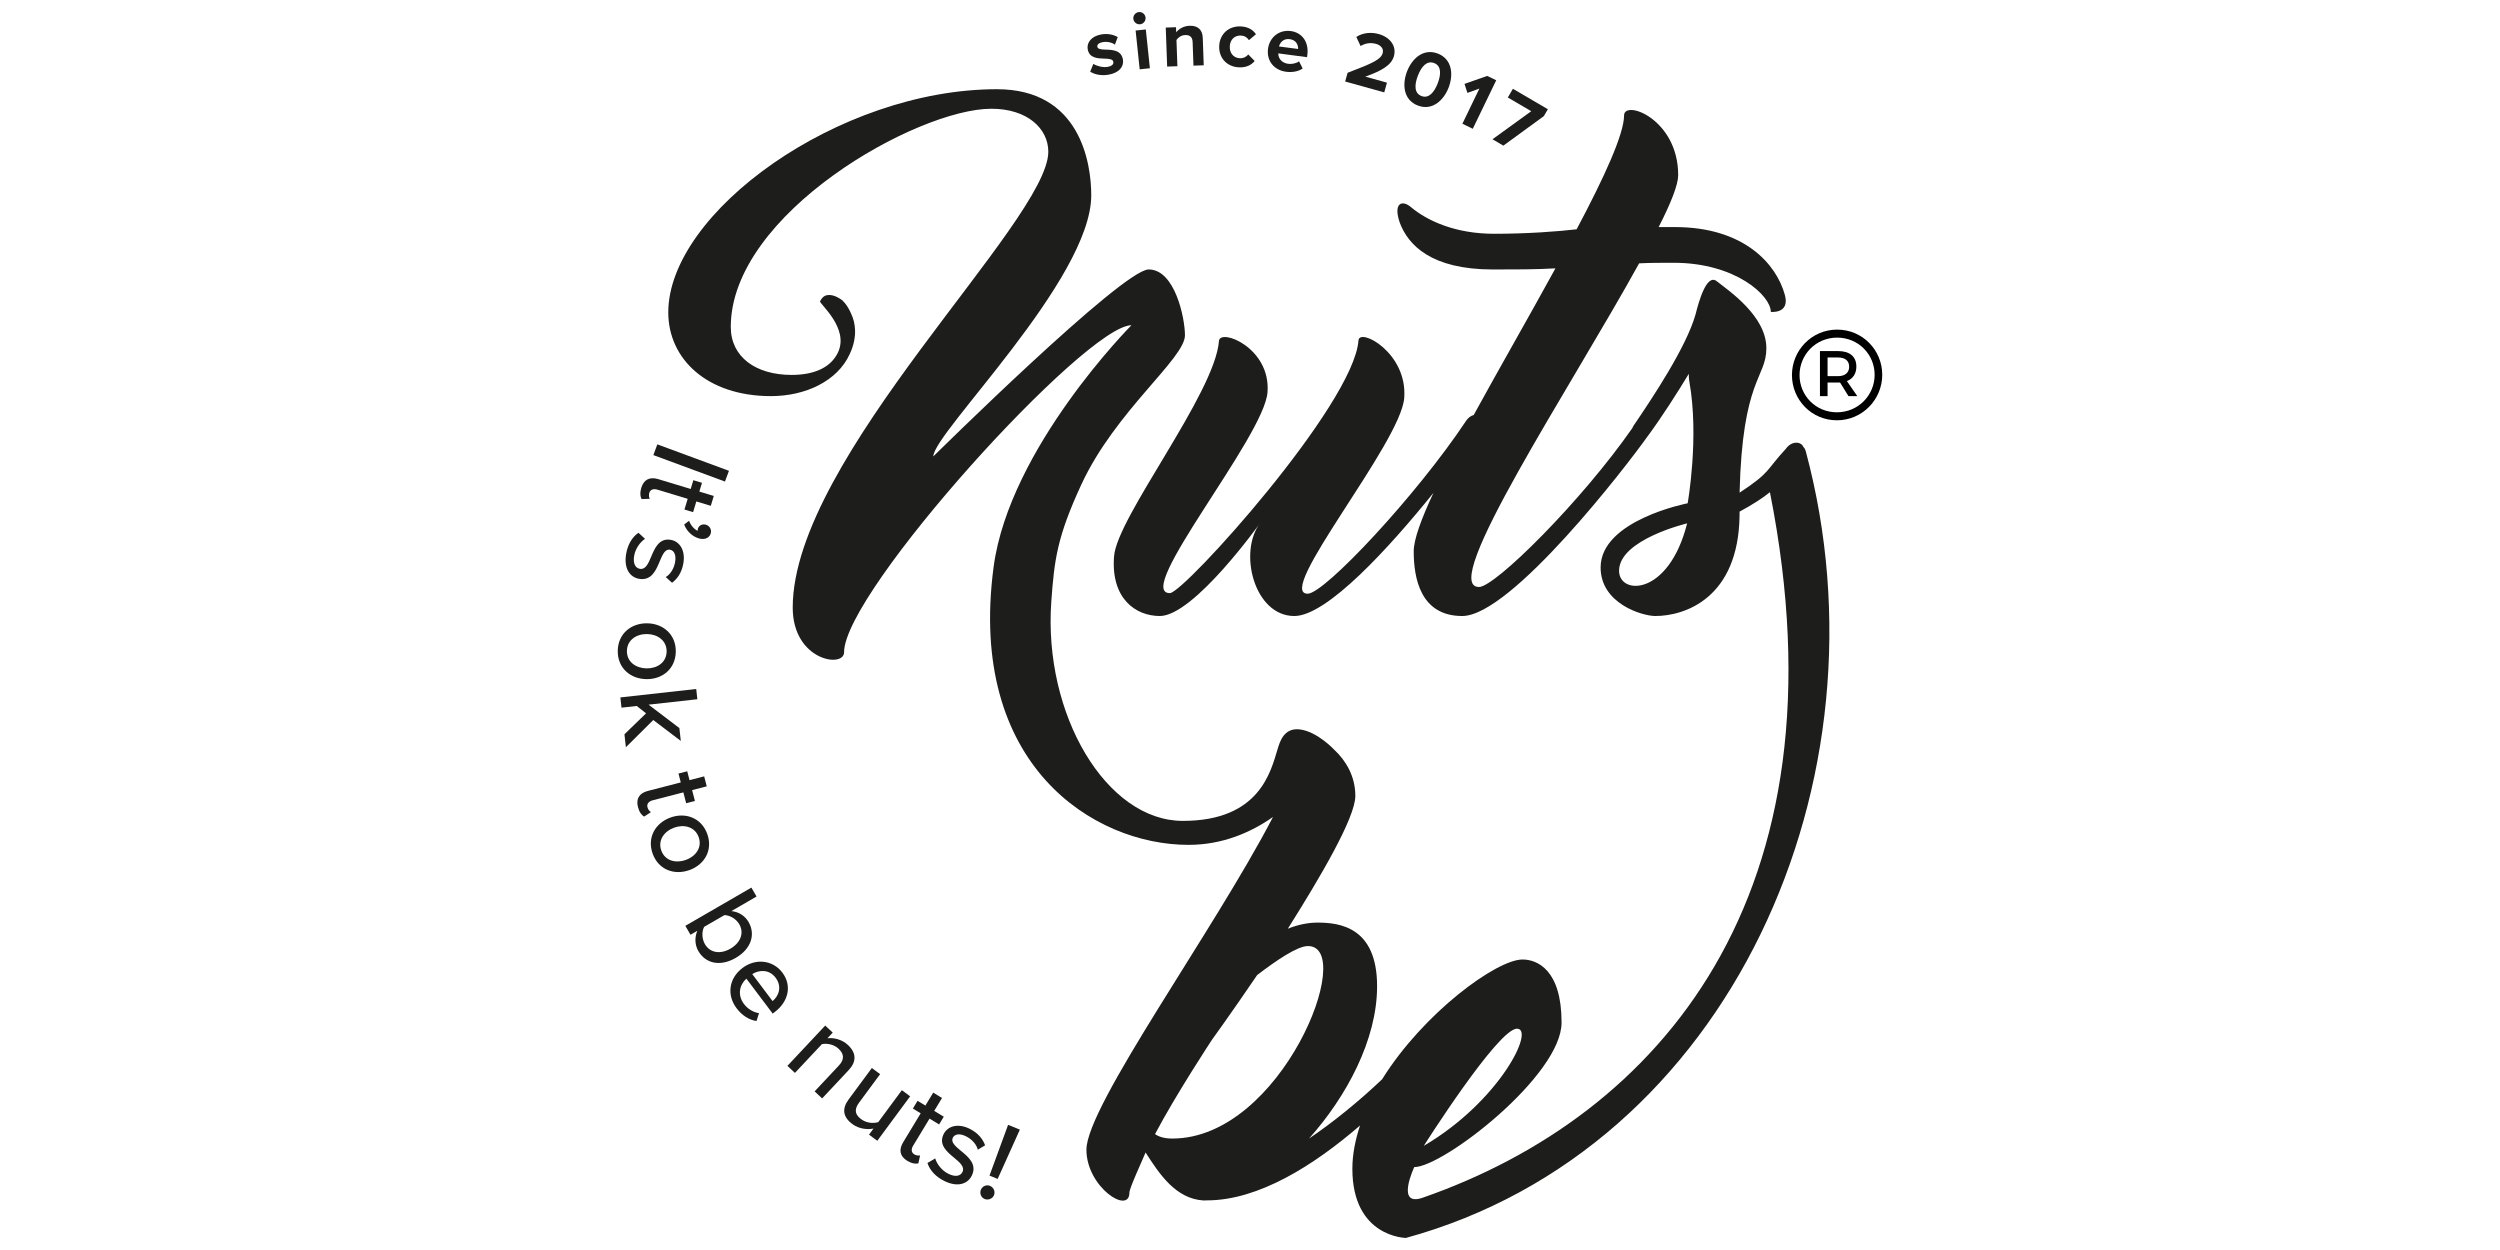 <?xml version="1.0" encoding="utf-8"?>
<!-- Generator: Adobe Illustrator 22.1.0, SVG Export Plug-In . SVG Version: 6.00 Build 0)  -->
<svg version="1.1" xmlns="http://www.w3.org/2000/svg" xmlns:xlink="http://www.w3.org/1999/xlink" x="0px" y="0px"
	 viewBox="0 0 200 100" style="enable-background:new 0 0 200 100;" xml:space="preserve">
<style type="text/css">
	.st0{display:none;}
	.st1{display:inline;opacity:0.36;fill:#EE7D88;}
	.st2{fill:#8CBF43;}
	.st3{fill:#28337D;}
	.st4{fill-rule:evenodd;clip-rule:evenodd;fill:#E20613;stroke:#E20613;stroke-width:0.215;stroke-miterlimit:2.613;}
	.st5{clip-path:url(#SVGID_2_);}
	.st6{fill:#E74038;}
	.st7{fill:#221E20;}
	.st8{clip-path:url(#SVGID_4_);}
	.st9{fill:#20254B;}
	.st10{fill:#E61F81;}
	.st11{fill:#E4252B;}
	.st12{fill:#2A2A29;}
	.st13{fill:#427057;}
	.st14{fill:url(#SVGID_5_);}
	.st15{fill:url(#SVGID_6_);}
	.st16{fill:url(#SVGID_7_);}
	.st17{fill:url(#SVGID_8_);}
	.st18{fill:url(#SVGID_9_);}
	.st19{fill:url(#SVGID_10_);}
	.st20{fill:url(#SVGID_11_);}
	.st21{fill:url(#SVGID_12_);}
	.st22{fill:url(#SVGID_13_);}
	.st23{fill:url(#SVGID_14_);}
	.st24{fill:url(#SVGID_15_);}
	.st25{fill:url(#SVGID_16_);}
	.st26{fill:url(#SVGID_17_);}
	.st27{fill:url(#SVGID_18_);}
	.st28{fill:#4FAD35;}
	.st29{fill:url(#SVGID_19_);}
	.st30{fill:url(#SVGID_20_);}
	.st31{fill:url(#SVGID_21_);}
	.st32{fill:url(#SVGID_22_);}
	.st33{fill:url(#SVGID_23_);}
	.st34{fill:url(#SVGID_24_);}
	.st35{fill:#1D1D1B;}
</style>
<g id="Warstwa_2" class="st0">
	<rect class="st1" width="200" height="100"/>
</g>
<g id="Warstwa_1">
	<g>
		<g>
			<path class="st35" d="M144.468,36.124c-0.048-0.18-0.116-0.293-0.196-0.367c-0.191-0.466-0.968-0.49-1.405,0.151
				c-1.606,1.72-1.171,1.846-3.7,3.505c0.223-9.152,2.142-9.152,2.142-11.562c0-2.545-2.946-4.554-3.973-5.357
				c-0.804-0.625-1.429,1.607-1.697,2.678c-0.758,2.635-3.437,6.652-4.955,8.884c-0.044,0.063-0.062,0.122-0.093,0.184
				c-4.048,5.826-10.976,12.719-12.272,12.719c-3.259,0,7.322-15.937,12.812-25.893c0.893-0.044,1.83-0.044,2.767-0.044
				c4.956,0,7.768,2.634,7.768,3.929c0,0,1.562,0.178,1.116-1.384c-0.67-2.411-3.215-5.402-8.795-5.402c-0.447,0-0.848,0-1.295,0
				c0.983-1.92,1.563-3.393,1.563-4.152c0-4.508-4.33-6.071-4.33-4.776c0,1.473-1.563,4.911-3.795,9.106
				c-1.562,0.179-3.928,0.358-6.607,0.358c-3.08,0-5.312-1.027-6.607-2.099c-0.759-0.669-1.473-0.357-0.937,1.206
				c0.669,1.786,2.499,3.75,7.455,3.75c1.785,0,3.437,0,5-0.09c-2.11,3.856-4.498,8.005-6.538,11.732
				c-0.216,0.061-0.436,0.205-0.602,0.456c-3.973,5.982-11.339,13.84-12.678,13.84c-2.679,0,7.455-12.054,7.723-15.67
				c0.267-3.616-3.572-5.625-3.661-4.598c-0.358,5.134-13.973,20.222-15.089,20.222c-2.946,0,7.544-12.499,7.812-16.071
				c0.268-3.571-3.794-5.134-3.883-4.107c-0.312,4.196-8.17,14.107-8.393,17.232c-0.268,3.393,1.741,4.777,3.661,4.777
				c2.724,0,8.036-7.455,8.036-7.455c-1.785,2.321-0.49,7.455,2.724,7.455c2.632,0,7.66-5.545,11.131-9.852
				c-0.974,2.083-1.58,3.731-1.58,4.673c0,2.143,0.536,5.178,3.883,5.178c3.913,0,13.165-12.022,14.845-14.399
				c0.006-0.009,0.013-0.012,0.02-0.021c1.205-1.651,2.366-3.482,3.258-4.955c0,0.401,0.045,0.625,0.045,0.625
				c0.803,4.465-0.135,9.732-0.135,9.732s-6.964,1.34-6.964,5.134c0,2.902,3.348,3.884,4.375,3.884c2.366,0,6.651-1.429,6.741-8.036
				c0-0.134,0-0.223,0-0.313c1.088-0.591,1.828-1.073,2.429-1.556c6.424,32.373-8.961,49.897-27.784,56.443
				c-2.193,0.762-0.669-2.452-0.669-2.452c2.321,0,11.785-7.322,11.785-11.563c0-4.24-1.964-5.044-3.125-5.044
				c-2.065,0-7.916,4.26-11.236,9.588c-1.894,1.792-3.943,3.455-5.843,4.736c2.992-3.348,5.446-7.901,5.446-12.187
				c0-4.733-2.991-5.089-4.776-5.089c-0.759,0-1.607,0.179-2.367,0.491c2.589-4.108,5.402-8.884,5.402-10.626
				c0-1.606-0.787-2.857-1.686-3.692l0,0c0,0-1.375-1.481-2.786-1.631c-1.253-0.133-1.57,1.003-1.742,1.562
				c-0.549,1.794-1.429,5.759-7.589,5.759c-6.117,0-11.17-8.512-10.519-17.558c0.239-3.316,0.463-5.157,2.393-9.331
				c2.732-5.909,8.298-10.093,8.298-11.959c0-1.384-0.804-5.267-2.902-5.267S74.666,36.512,74.666,36.512
				c0-1.874,12.634-14.151,12.634-20.893c0-2.589-0.893-8.482-7.544-8.482c-12.679,0-26.294,9.866-26.294,17.857
				c0,3.705,3.08,6.696,8.214,6.696c2.768,0,5.313-1.205,6.295-3.348c0.67-1.429,0.447-2.544,0.134-3.214
				c-0.313-0.758-0.759-1.161-0.804-1.161c0,0-0.58-0.446-1.116-0.357c-0.268,0.044-0.446,0.223-0.58,0.491
				c-0.089,0.178,2.366,2.142,1.428,4.107c-0.625,1.295-2.053,1.786-3.705,1.786c-2.857,0-4.866-1.429-4.866-3.839
				c0-9.063,14.91-17.455,20.848-17.455c2.902,0,4.554,1.607,4.554,3.437c0,5.58-20.447,24.463-20.447,36.472
				c0,4.241,4.108,4.866,4.108,3.572c0-4.866,19.329-26.161,22.99-26.161c0,0-9.757,9.812-11.026,19.33
				c-2.113,15.849,7.997,22.24,15.585,22.24c2.717,0,4.975-0.98,6.766-2.232c-4.692,9.044-14.927,23.108-14.927,26.619
				c0,2.991,3.438,5.223,3.438,3.437c0-0.358,0.982-2.456,1.294-3.215c1.116,1.741,2.411,3.705,4.643,3.84l0.271-0.008
				c4.134,0,8.569-2.814,12.244-5.992c-0.38,1.148-0.615,2.309-0.615,3.46c0,5.492,4.286,5.536,4.286,5.536
				C138.431,91.917,151.493,62.34,144.468,36.124z M129.525,45.663c0-2.5,5.446-3.794,5.446-3.794
				C133.498,47.717,129.525,47.628,129.525,45.663z M93.787,91.084c-0.625,0-1.072-0.134-1.384-0.357
				c1.696-3.214,4.554-7.544,4.554-7.544s1.428-1.964,3.616-5.178c1.518-1.161,3.214-2.321,4.062-2.321
				C108.564,75.684,102.538,91.084,93.787,91.084z M121.357,82.295c1.473,0-1.384,5.803-7.455,9.375
				C113.901,91.67,119.839,82.295,121.357,82.295z"/>
			<g>
				<path class="st35" d="M58.316,37.665l-0.318,0.859l-5.728-2.116l0.317-0.859L58.316,37.665z"/>
				<path class="st35" d="M52.654,38.329l2.602,0.788l0.212-0.701l0.692,0.209l-0.213,0.701l1.156,0.35l-0.239,0.789l-1.156-0.35
					l-0.26,0.858l-0.692-0.21l0.26-0.858l-2.427-0.735c-0.298-0.091-0.56-0.016-0.642,0.255c-0.056,0.184-0.027,0.374,0.036,0.48
					l-0.657,0.021c-0.107-0.214-0.147-0.494-0.022-0.906C51.508,38.355,51.988,38.128,52.654,38.329z"/>
				<path class="st35" d="M55.127,41.661c0.109,0.328,0.408,0.692,0.691,0.807c-0.004-0.02-0.005-0.095,0.006-0.14
					c0.066-0.276,0.329-0.429,0.623-0.358c0.303,0.073,0.494,0.373,0.421,0.676c-0.079,0.329-0.417,0.559-0.889,0.445
					c-0.588-0.142-1.042-0.6-1.245-1.129L55.127,41.661z"/>
				<path class="st35" d="M51.602,43.107c-0.375,0.243-0.771,0.77-0.87,1.357c-0.104,0.614,0.094,0.981,0.464,1.044
					c0.433,0.073,0.662-0.399,0.883-0.937c0.297-0.711,0.642-1.543,1.581-1.384c0.695,0.118,1.19,0.814,1.009,1.879
					c-0.127,0.749-0.49,1.244-0.904,1.555l-0.507-0.457c0.349-0.2,0.657-0.65,0.751-1.2c0.094-0.55-0.065-0.93-0.417-0.989
					c-0.379-0.064-0.585,0.383-0.803,0.904c-0.3,0.729-0.66,1.596-1.662,1.426c-0.749-0.127-1.231-0.84-1.037-1.986
					c0.124-0.731,0.458-1.333,0.984-1.699L51.602,43.107z"/>
				<path class="st35" d="M51.782,49.864c1.273,0.02,2.303,0.898,2.281,2.271c-0.023,1.383-1.08,2.217-2.353,2.196
					c-1.282-0.02-2.312-0.889-2.289-2.271C49.443,50.687,50.501,49.843,51.782,49.864z M51.724,53.471
					c0.833,0.014,1.592-0.46,1.606-1.348c0.014-0.879-0.728-1.385-1.562-1.399c-0.842-0.014-1.601,0.469-1.615,1.348
					C50.139,52.96,50.882,53.457,51.724,53.471z"/>
				<path class="st35" d="M51.686,57.067l-0.747-0.589l-1.219,0.135l-0.091-0.819l6.068-0.674l0.091,0.819l-3.903,0.434l2.465,1.872
					l0.114,1.028l-2.203-1.671l-2.19,2.177l-0.115-1.037L51.686,57.067z"/>
				<path class="st35" d="M51.828,63.274l2.634-0.681l-0.184-0.71l0.701-0.181l0.183,0.71l1.171-0.303l0.206,0.798l-1.17,0.302
					l0.225,0.869l-0.701,0.181l-0.225-0.869l-2.456,0.635c-0.301,0.078-0.486,0.277-0.415,0.552
					c0.048,0.186,0.171,0.334,0.281,0.391l-0.55,0.36c-0.204-0.127-0.383-0.346-0.491-0.763
					C50.862,63.892,51.154,63.448,51.828,63.274z"/>
				<path class="st35" d="M53.641,65.401c1.198-0.433,2.472,0.022,2.939,1.313c0.47,1.301-0.222,2.457-1.419,2.89
					c-1.206,0.436-2.477-0.01-2.948-1.311C51.746,67.001,52.435,65.837,53.641,65.401z M54.869,68.794
					c0.784-0.283,1.325-0.995,1.023-1.83c-0.299-0.827-1.173-1.037-1.957-0.753c-0.792,0.287-1.33,1.007-1.031,1.834
					C53.205,68.879,54.076,69.08,54.869,68.794z"/>
				<path class="st35" d="M60.111,71.008l0.413,0.713l-2.012,1.165c0.586,0.063,1.086,0.377,1.374,0.876
					c0.578,0.998,0.201,2.158-1.026,2.868c-1.252,0.725-2.417,0.447-2.991-0.543c-0.298-0.515-0.298-1.118-0.083-1.623L55.24,74.78
					l-0.412-0.713L60.111,71.008z M56.393,75.53c0.413,0.713,1.24,0.826,2.04,0.363c0.8-0.463,1.121-1.241,0.709-1.955
					c-0.253-0.436-0.766-0.72-1.185-0.731l-1.624,0.94C56.135,74.516,56.141,75.094,56.393,75.53z"/>
				<path class="st35" d="M62.59,77.81c0.798,1.061,0.467,2.341-0.615,3.156l-0.161,0.121l-2.103-2.794
					c-0.561,0.503-0.728,1.316-0.194,2.026c0.281,0.373,0.736,0.672,1.204,0.732l-0.2,0.632c-0.608-0.092-1.165-0.452-1.595-1.023
					c-0.793-1.053-0.631-2.39,0.481-3.227C60.431,76.662,61.814,76.779,62.59,77.81z M60.181,77.928l1.624,2.158
					c0.457-0.367,0.805-1.122,0.244-1.868C61.515,77.508,60.691,77.601,60.181,77.928z"/>
				<path class="st35" d="M67.105,85.247c0.501-0.534,0.39-0.964-0.024-1.352c-0.374-0.351-0.927-0.443-1.326-0.365l-2.161,2.302
					l-0.6-0.564l3.024-3.223l0.601,0.564l-0.426,0.453c0.458-0.06,1.142,0.067,1.643,0.537c0.681,0.639,0.696,1.331,0.057,2.012
					l-2.123,2.262L65.17,87.31L67.105,85.247z"/>
				<path class="st35" d="M69.879,90.285c-0.49,0.093-1.146,0.041-1.691-0.361c-0.758-0.561-0.851-1.221-0.296-1.972l1.855-2.511
					l0.663,0.49l-1.692,2.29c-0.435,0.589-0.271,0.983,0.185,1.321c0.412,0.305,0.962,0.347,1.357,0.228l1.888-2.555l0.663,0.49
					l-2.628,3.557l-0.663-0.49L69.879,90.285z"/>
				<path class="st35" d="M72.247,91.391l1.408-2.326l-0.626-0.38l0.375-0.619l0.627,0.379l0.626-1.034l0.705,0.427l-0.626,1.034
					l0.767,0.464l-0.374,0.619l-0.767-0.465l-1.314,2.17c-0.161,0.266-0.154,0.538,0.088,0.685c0.165,0.099,0.356,0.119,0.474,0.084
					l-0.142,0.642c-0.235,0.051-0.515,0.02-0.884-0.203C71.988,92.508,71.887,91.986,72.247,91.391z"/>
				<path class="st35" d="M74.817,92.673c0.123,0.43,0.513,0.962,1.046,1.227c0.557,0.278,0.966,0.196,1.134-0.14
					c0.196-0.393-0.189-0.749-0.64-1.117c-0.594-0.49-1.291-1.063-0.866-1.915c0.314-0.631,1.125-0.902,2.092-0.42
					c0.68,0.339,1.049,0.83,1.225,1.317l-0.585,0.353c-0.091-0.393-0.431-0.818-0.931-1.068c-0.5-0.249-0.909-0.208-1.068,0.112
					c-0.171,0.344,0.197,0.671,0.632,1.031c0.611,0.499,1.336,1.096,0.883,2.006c-0.339,0.68-1.161,0.935-2.202,0.416
					c-0.663-0.331-1.143-0.826-1.34-1.435L74.817,92.673z"/>
				<path class="st35" d="M79.201,94.868c0.288,0.118,0.437,0.456,0.32,0.744c-0.114,0.28-0.461,0.426-0.749,0.308
					c-0.288-0.117-0.417-0.457-0.303-0.737C78.587,94.894,78.912,94.75,79.201,94.868z M80.648,89.987l0.941,0.384l-1.777,3.944
					l-0.653-0.266L80.648,89.987z"/>
			</g>
			<g>
				<path class="st35" d="M87.469,5.109c0.259,0.172,0.753,0.305,1.135,0.24c0.35-0.059,0.495-0.208,0.463-0.399
					c-0.036-0.216-0.317-0.248-0.679-0.259c-0.546-0.013-1.249-0.025-1.373-0.757c-0.087-0.516,0.289-1.044,1.097-1.181
					c0.522-0.088,0.967,0.02,1.307,0.211l-0.225,0.608c-0.218-0.166-0.595-0.266-0.971-0.203c-0.293,0.049-0.465,0.19-0.436,0.368
					c0.032,0.191,0.286,0.22,0.642,0.232c0.546,0.012,1.277,0.033,1.406,0.797c0.096,0.567-0.311,1.068-1.164,1.212
					c-0.535,0.09-1.081-0.001-1.456-0.245L87.469,5.109z"/>
				<path class="st35" d="M90.667,1.506c-0.028-0.27,0.174-0.512,0.437-0.54c0.27-0.028,0.511,0.167,0.54,0.437
					c0.028,0.27-0.167,0.511-0.437,0.54C90.943,1.971,90.695,1.776,90.667,1.506z M90.849,2.442l0.816-0.086l0.326,3.104
					l-0.816,0.086L90.849,2.442z"/>
				<path class="st35" d="M95.41,3.366c-0.016-0.433-0.247-0.573-0.596-0.561c-0.323,0.011-0.569,0.201-0.697,0.393l0.075,2.099
					l-0.82,0.029l-0.112-3.12l0.821-0.029l0.015,0.407c0.191-0.246,0.564-0.505,1.074-0.523c0.685-0.024,1.028,0.352,1.05,0.959
					l0.078,2.203l-0.821,0.029L95.41,3.366z"/>
				<path class="st35" d="M99.269,2.113c0.64,0.031,1.013,0.327,1.206,0.628l-0.56,0.471c-0.138-0.22-0.358-0.354-0.643-0.368
					c-0.497-0.024-0.864,0.321-0.889,0.863c-0.026,0.543,0.304,0.928,0.802,0.952c0.284,0.014,0.517-0.104,0.675-0.304l0.512,0.523
					c-0.221,0.281-0.622,0.54-1.261,0.509c-0.963-0.046-1.621-0.758-1.574-1.721C97.583,2.711,98.307,2.067,99.269,2.113z"/>
				<path class="st35" d="M103.261,2.485c0.923,0.122,1.46,0.897,1.326,1.91l-0.024,0.179l-2.302-0.304
					c0,0.398,0.271,0.766,0.796,0.835c0.289,0.038,0.644-0.032,0.868-0.199l0.289,0.573c-0.352,0.247-0.852,0.325-1.332,0.261
					c-0.942-0.124-1.57-0.853-1.439-1.847C101.562,2.997,102.318,2.36,103.261,2.485z M102.321,3.717l1.526,0.201
					c0.02-0.297-0.134-0.716-0.672-0.787C102.668,3.065,102.401,3.415,102.321,3.717z"/>
				<path class="st35" d="M107.807,5.823c2.049-0.779,2.667-1.07,2.809-1.581c0.1-0.361-0.179-0.634-0.528-0.731
					c-0.467-0.13-0.88-0.044-1.242,0.171l-0.341-0.726c0.535-0.354,1.21-0.395,1.79-0.233c0.885,0.246,1.45,0.941,1.219,1.769
					c-0.198,0.71-0.955,1.164-2.289,1.638l1.732,0.482l-0.217,0.779l-3.127-0.87L107.807,5.823z"/>
				<path class="st35" d="M115.026,4.286c1.146,0.442,1.265,1.679,0.865,2.717c-0.4,1.038-1.321,1.881-2.467,1.439
					c-1.152-0.444-1.262-1.685-0.863-2.723C112.961,4.681,113.873,3.842,115.026,4.286z M114.733,5.046
					c-0.579-0.223-1.017,0.266-1.303,1.008c-0.286,0.742-0.292,1.405,0.287,1.628c0.573,0.221,1.014-0.275,1.3-1.016
					C115.302,5.924,115.305,5.267,114.733,5.046z"/>
				<path class="st35" d="M118.351,7.085l-0.958,0.348l-0.232-0.722l1.815-0.638l0.722,0.348l-1.875,3.881l-0.832-0.402
					L118.351,7.085z"/>
				<path class="st35" d="M122.5,8.896L120.625,7.8l0.408-0.697l2.796,1.635l-0.323,0.552l-3.237,2.361l-0.87-0.509L122.5,8.896z"/>
			</g>
		</g>
		<g>
			<path d="M150.579,29.985c0,1.974-1.59,3.638-3.628,3.638c-2.028,0-3.595-1.643-3.595-3.616c0-1.974,1.578-3.638,3.616-3.638
				C149,26.369,150.579,28.001,150.579,29.985z M149.971,29.985c0-1.632-1.302-2.976-2.999-2.976c-1.707,0-3.009,1.366-3.009,2.999
				c0,1.632,1.291,2.976,2.988,2.976C148.658,32.984,149.971,31.618,149.971,29.985z M147.751,30.487l0.833,1.205h-0.705
				l-0.672-1.088h-0.159h-0.843v1.088h-0.609v-3.606h1.452c0.938,0,1.461,0.448,1.461,1.238
				C148.509,29.89,148.243,30.296,147.751,30.487z M147.048,30.092c0.554,0,0.885-0.278,0.885-0.757s-0.331-0.736-0.885-0.736
				h-0.843v1.493H147.048z"/>
		</g>
	</g>
</g>
</svg>
